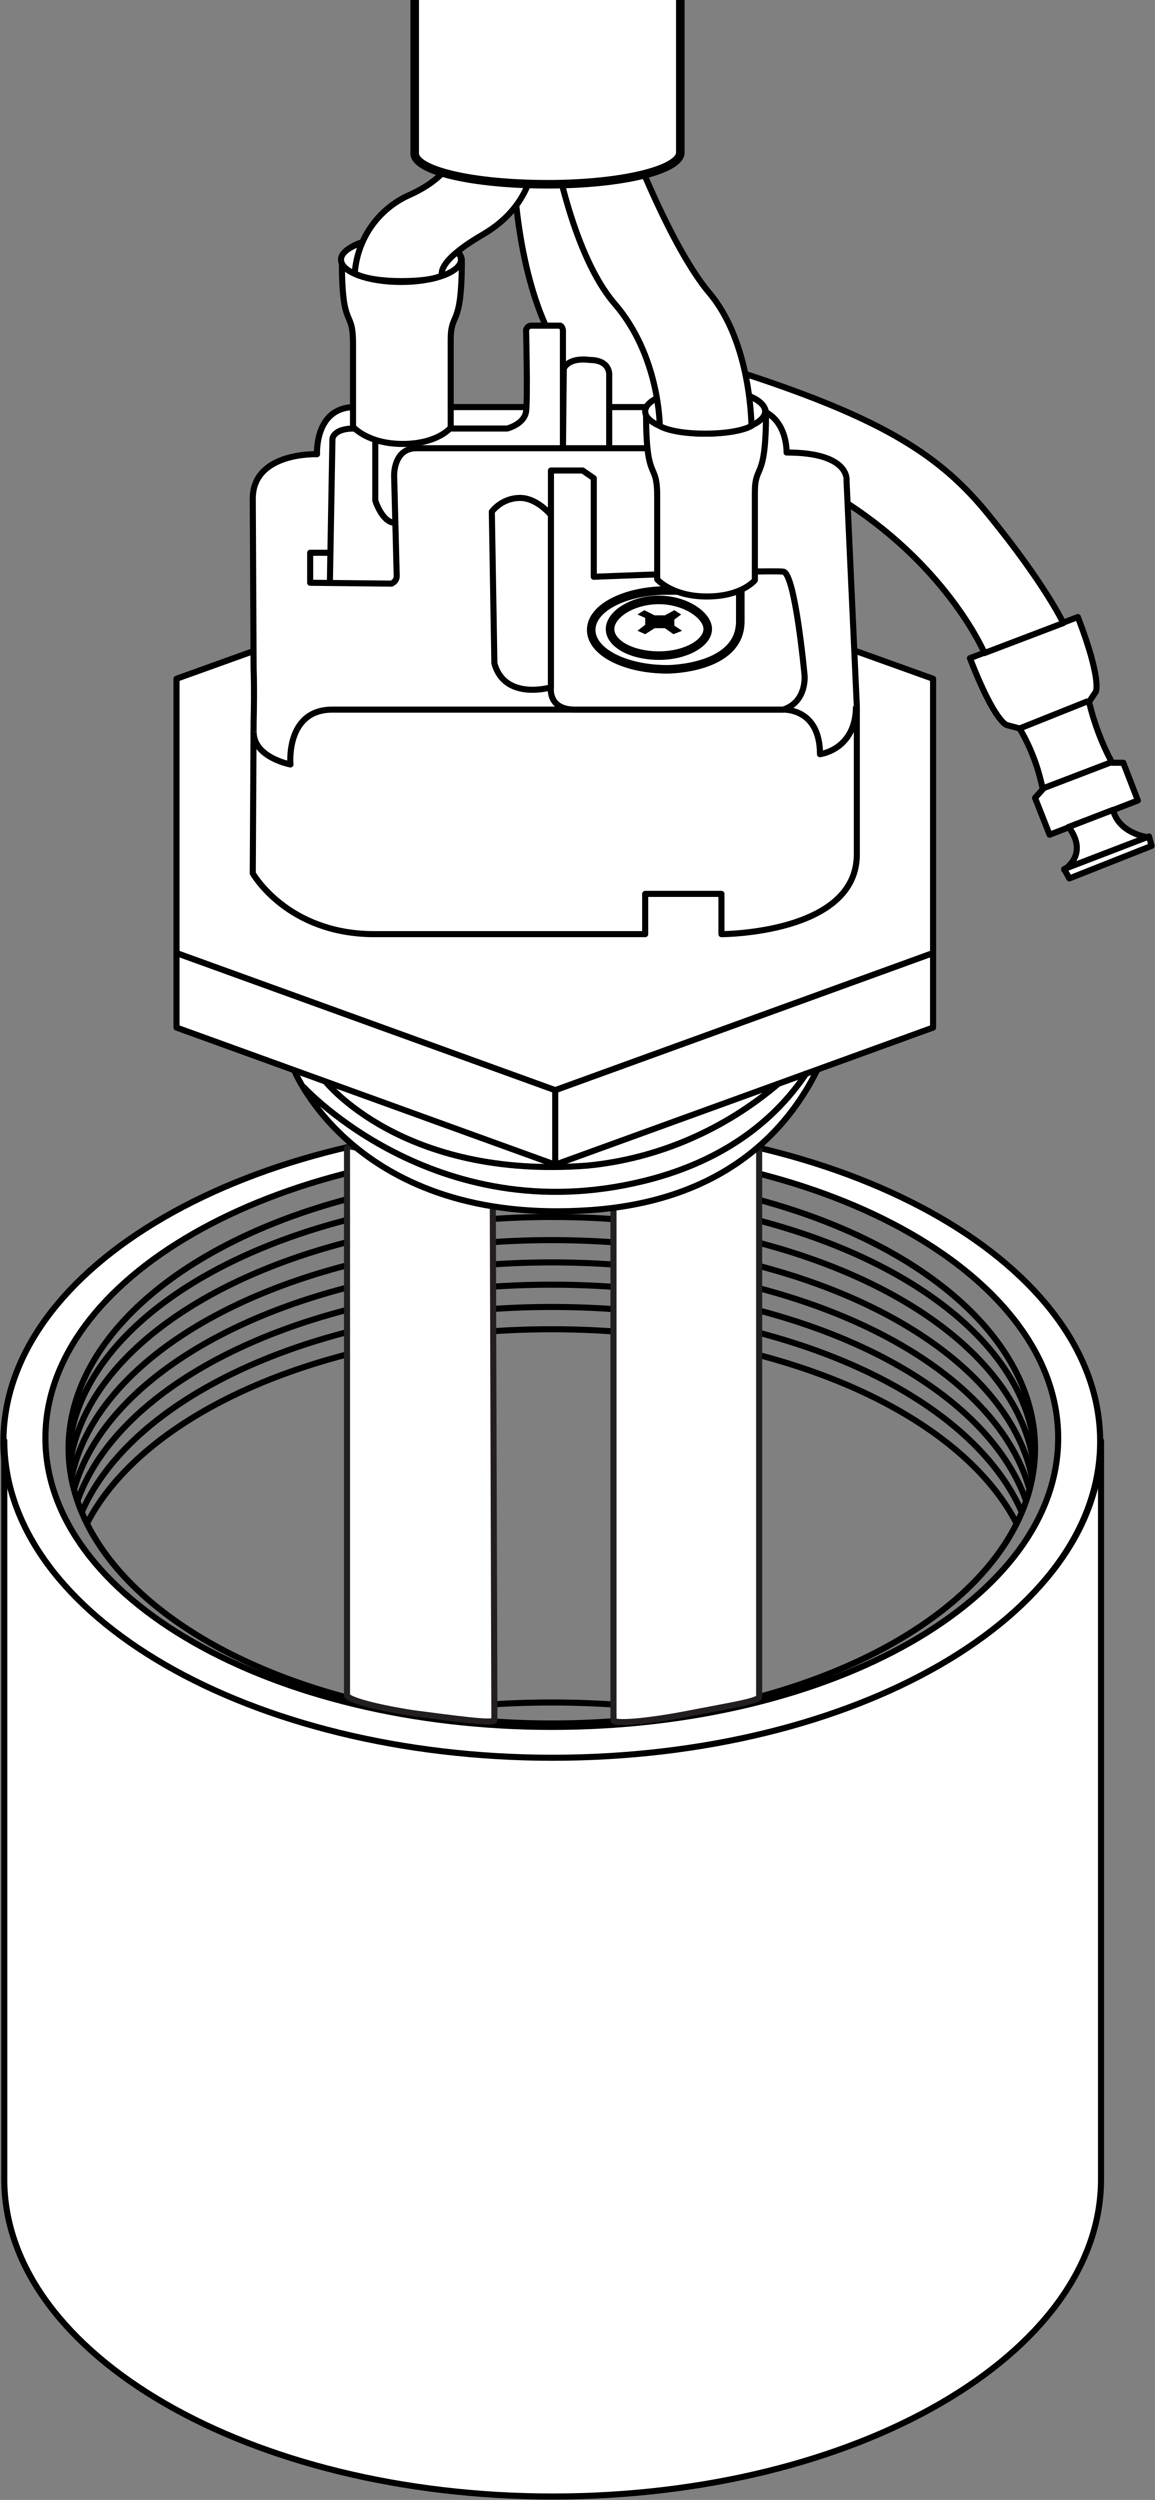 <?xml version="1.0" encoding="utf-8" ?>
<!--
  Generator: Adobe Illustrator 19.2.1, SVG Export Plug-In . SVG Version: 6.00 Build 0)
-->
<svg
  version="1.1"
  id="_x35_2e287ee-df79-4d29-8488-032dbf5c65ae"
  xmlns="http://www.w3.org/2000/svg"
  xmlns:xlink="http://www.w3.org/1999/xlink"
  x="0px"
  y="0px"
  viewBox="0 0 134.8 291.7"
  style="enable-background:new 0 0 134.8 291.7;"
  xml:space="preserve"
>
  <rect x="0" y="0" width="134.8" height="291.7" fill="#808080" stroke="none"/>
  <style type="text/css">
    .st0{fill:none;stroke:#000000;stroke-width:0.71;stroke-linecap:round;stroke-linejoin:round;}
	.st1{fill:#FFFFFF;stroke:#000000;stroke-width:0.71;stroke-linecap:round;stroke-linejoin:round;}
	.st2{clip-path:url(#SVGID_2_);}
	.st3{fill:none;stroke:#000000;stroke-width:0.71;stroke-miterlimit:10;}
	.st4{fill:#FFFFFF;stroke:#231F20;stroke-width:0.71;stroke-miterlimit:10;}
	.st5{fill:#FFFFFF;stroke:#000000;stroke-width:0.71;stroke-linejoin:round;}
	.st6{fill:none;stroke:#000000;stroke-width:0.71;stroke-linejoin:round;}
	.st7{fill:#FFFFFF;stroke:#000000;stroke-linecap:round;stroke-linejoin:round;}
	.st8{fill:#FFFFFF;stroke:#000000;stroke-linejoin:round;}
  </style>
  <g id="_x30_6da26d9-6223-4093-9bbe-ad1629945128">
    <g id="c4360069-d710-4cdc-a5c4-9cb9b8cb0b77">
      <path class="st0" d="M81.5,200c-11.3-1.8-22.9-1.8-34.2,0" />
      <path
        class="st1"
        d="M64.4,131.2c-35.4,0-64,16.6-64,37s28.7,37,64,37s64-16.6,64-37S99.8,131.2,64.4,131.2z M64.4,201.5 			c-32.7,0-59.1-15.1-59.1-33.7S31.7,134,64.4,134s59.1,15.1,59.1,33.8S97.1,201.5,64.4,201.5L64.4,201.5z"
      />
      <path
        class="st1"
        d="M128.5,254.3c0,20.4-28.7,37-64,37s-64-16.6-64-37l0,0v-86.2l0,0c0,20.4,28.7,37,64,37s64-16.6,64-37V254.3z"
      />
    </g>
    <g id="e7686750-1f7a-42c6-aa67-74e26cf627d9">
      <g>
        <defs>
          <ellipse id="SVGID_1_" cx="64.4" cy="169" rx="56.4" ry="32.1" />
        </defs>
        <clipPath id="SVGID_2_">
          <use xlink:href="#SVGID_1_" style="overflow:visible;" />
        </clipPath>
        <g class="st2">
          <g>
            <ellipse class="st0" cx="64.4" cy="170.6" rx="56.4" ry="31.2" />
            <ellipse class="st0" cx="64.4" cy="173.2" rx="56.4" ry="31.2" />
            <ellipse class="st0" cx="64.4" cy="175.9" rx="56.4" ry="31.2" />
            <ellipse class="st0" cx="64.4" cy="178.5" rx="56.4" ry="31.2" />
            <ellipse class="st0" cx="64.4" cy="181.1" rx="56.4" ry="31.2" />
            <ellipse class="st0" cx="64.4" cy="183.7" rx="56.4" ry="31.2" />
            <ellipse class="st0" cx="64.4" cy="186.3" rx="56.4" ry="31.2" />
          </g>
        </g>
      </g>
      <ellipse class="st3" cx="64.4" cy="169" rx="56.4" ry="32.1" />
    </g>
  </g>
  <title>heater_element</title>
  <g>
    <path
      class="st4"
      d="M40.5,133.7v64.1c0,0.5,3.2,1.4,7.7,2.1c4.7,0.6,9.5,1.3,9.5,0.8l-0.2-65.2C51.2,135.3,45.3,134.7,40.5,133.7"
    />
    <path
      class="st4"
      d="M88.6,133.2V198c0,0.5-3.9,1.1-8.5,2c-4.7,0.9-8.5,1.2-8.5,0.7v-66C77.9,134.7,83.8,134.1,88.6,133.2z"
    />
    <path
      class="st5"
      d="M95.4,124.8c-3.4,6.9-10.7,15.3-26.5,16.4c-27.4,1.9-34.6-16.4-34.6-16.4l30.4,11L95.4,124.8z"
    />
    <polygon
      class="st5"
      points="108.9,111.2 108.9,119.9 64.8,135.9 20.6,119.9 20.6,111.2 64.8,127.2"
    />
    <polyline
      class="st5"
      points="29.5,76 20.6,79.2 20.6,111.2 64.8,127.2 108.9,111.2 108.9,79.2 99.7,75.9"
    />
    <g>
      <g id="f411d24e-5583-4b37-853d-f148808076fb">
        <path
          class="st5"
          d="M113.2,76.8c2.9,7.5,4.3,7.8,4.3,7.8L119,85c1.3,2.2,2.2,4.6,2.7,7.1l-0.9,1l1.7,4.3l10.3-4l-1.7-4.4h-1.3 				c-1.2-2.2-2.1-4.6-2.7-7.1l0.8-1.2c0,0,0.7-1.4-2.1-8.7L113.2,76.8z"
        />
        <line class="st6" x1="119" y1="85" x2="127" y2="81.8" />
        <line class="st6" x1="121.7" y1="92" x2="129.8" y2="88.9" />
      </g>
      <path
        id="cc431c7b-d94e-4857-87bb-cd50d9ab1ad3"
        class="st5"
        d="M63.6,37.8C60.3,30.3,60,20.7,60,20.7h8.1L82.3,52l-17.5,0.5 			L63.6,37.8z"
      />
      <path
        id="_x33_4410b62-7e8a-4bf7-8dd6-3ed263a64d6c"
        class="st5"
        d="M99,58.8c11.8,7.7,15.9,17.4,15.9,17.4l9.2-3.5 			c0,0-2.1-4.5-8.7-12.6c-5.5-6.8-12-11.1-28.5-16.5v16.3L99,58.8z"
      />
      <g id="_x35_84e36b7-75be-4863-a430-9c1374f89c89">
        <path
          class="st5"
          d="M124.7,96.5c0,0,2.5,2.8-0.5,5l9.8-3.8c0,0-3.4-0.4-4.1-3.2L124.7,96.5z"
        />
        <polygon
          class="st5"
          points="134.4,98.7 124.8,102.5 124.2,101.4 134.1,97.6"
        />
      </g>
    </g>
    <path
      class="st5"
      d="M61.4,47.5h-20C36.7,47.5,37,53,37,53s-7.5-0.3-7.5,5.2l0.1,19.9c0,0,0.1,2.1,0,6.1l-0.1,17.7 		c0,0,4,7.1,14.2,7.1h31.6v-4.7h8.9v4.7c0,0,15.8,0,15.8-9.3V82.4l-1.2-26.3c0,0,0.5-3.3-7-3.3c0,0,0.2-5.3-5-5.3H71.4"
    />
    <path
      class="st5"
      d="M29.6,85.4c0,3,4.3,3.8,4.3,3.8s-0.6-6.4,4.9-6.4h52.5c0,0,4.4-0.3,4.4,5.2c0,0,4.2-0.5,4.2-5.6"
    />
    <path
      class="st5"
      d="M64.3,80.2c0,0-5.4,1.6-6.6-2.8l-0.3-17.7c0.8-1,2-1.6,3.3-1.6c2,0,3.6,2,3.6,2L64.3,80.2z"
    />
    <path
      class="st5"
      d="M64.3,80.2c0,0-0.4,2.6,2.8,2.6h24.3c2.8-0.9,2.5-4,2.5-4s-1.1-12-2.5-12.1c-2-0.2-22.1,0.6-22.1,0.6V55.8 		L68,54.9h-3.7V80.2z"
    />
    <path
      class="st5"
      d="M71.1,52.2v-8.4c0,0,0.2-1.8-2.3-1.8c0,0-2.3-0.4-3,1l-0.1,9.2"
    />
    <path
      class="st5"
      d="M38.5,68l0.3-16.8c0,0,0.1-1.2,2.5-1.2h17.9c0,0,2-0.5,2.2-2s0-9.5,0-9.5c0.1-0.3,0.3-0.5,0.6-0.5h3.4 		c0.2,0.1,0.3,0.4,0.3,0.6v13.8"
    />
    <path
      class="st6"
      d="M38.4,64.5h-2.2V68l9.5,0.1c0.4-0.2,0.6-0.5,0.6-0.9l-0.3-11.7c0,0-0.1-3.2,2.6-3.2h32c0,0,2.9-0.1,2.7,3.5 		c-0.4,6.6-0.8,11.1-0.8,11.1"
    />
    <path
      class="st6"
      d="M37.9,126.1c0,0,9,11.6,30.7,9.9c8.2-0.8,16-4.2,22.3-9.6"
    />
    <path
      class="st6"
      d="M35.4,126.8c0,0,16,17.5,40.9,10.7c9.4-2.6,14.8-7.7,17.9-12.4"
    />
    <line class="st6" x1="64.8" y1="127.2" x2="64.8" y2="135.9" />
    <g>
      <path
        class="st7"
        d="M77.9,78.1c0,0,8.5,0,8.5-5.6v-6h-2.5c0,0-0.5,2.4-2.8,2.4c-1.9,0-3.2,0-3.2,0c-4.9,0-8.9,2-8.9,4.6 			S73,78.1,77.9,78.1z M76.9,70c3.1,0,5.7,1.8,5.7,3.4s-2.5,3.1-5.7,3.1s-5.7-1.4-5.7-3.1S73.8,70,76.9,70L76.9,70z"
      />
      <path
        class="st1"
        d="M88.1,67.7V57.5c0-3.5,1.3-1.2,1.3-9.3c0,0,0.2-2.7-7-2.7s-7,2.7-7,2.7c0,8.4,1.3,5.4,1.3,9.7v9.7 			c0,0,1.7,2,5.8,2S88.1,67.7,88.1,67.7z"
      />
      <ellipse class="st1" cx="82.3" cy="48" rx="7" ry="2.6" />
      <path
        class="st5"
        d="M74.1,17.7c0,0,4.4,11.4,8.7,16.5c4.9,5.8,4.9,15.5,4.9,15.5s-1.4,0.9-5.4,0.9S77,49.7,77,49.7 			s0-8.2-5.3-14.3c-4.8-5.6-6.9-17.4-6.9-17.4L74.1,17.7z"
      />
      <polygon
        points="75.3,72.9 74.4,73.6 75.3,74 76.4,73.3 77.6,73.3 78.6,74 79.6,73.6 78.7,73 78.7,72.3 79.5,71.7 78.7,71.2  			77.6,71.8 76.4,71.8 75.2,71.2 74.4,71.7 75.3,72.1"
      />
    </g>
    <g>
      <path
        class="st1"
        d="M52.6,49.9V39.7c0-3.5,1.3-1.2,1.3-9.3c0,0,0.2-2.7-7-2.7s-7,2.7-7,2.7c0,8.4,1.3,5.4,1.3,9.7v9.7 			c0,0,1.7,2,5.8,2S52.6,49.9,52.6,49.9z"
      />
      <ellipse class="st1" cx="46.8" cy="30.3" rx="7" ry="2.6" />
      <path
        class="st5"
        d="M53,17.7c0,0-0.1,2.7-5.1,5c-3.7,1.6-6.2,5.1-6.5,9.2c0,0,1.4,0.9,5.4,0.9s4.8-0.7,4.8-0.7s-0.8-1.5,4.7-4.7 			c6.4-3.7,6-9.4,6-9.4L53,17.7z"
      />
      <path class="st0" d="M43.8,51.5v6.9c0,0,0.8,2.6,2.3,2.6" />
    </g>
    <path class="st8" d="M79.4,0v17.8c0,2-6.7,3.7-15.5,3.7s-15.5-1.6-15.5-3.6V0"
    />
  </g>
</svg>
